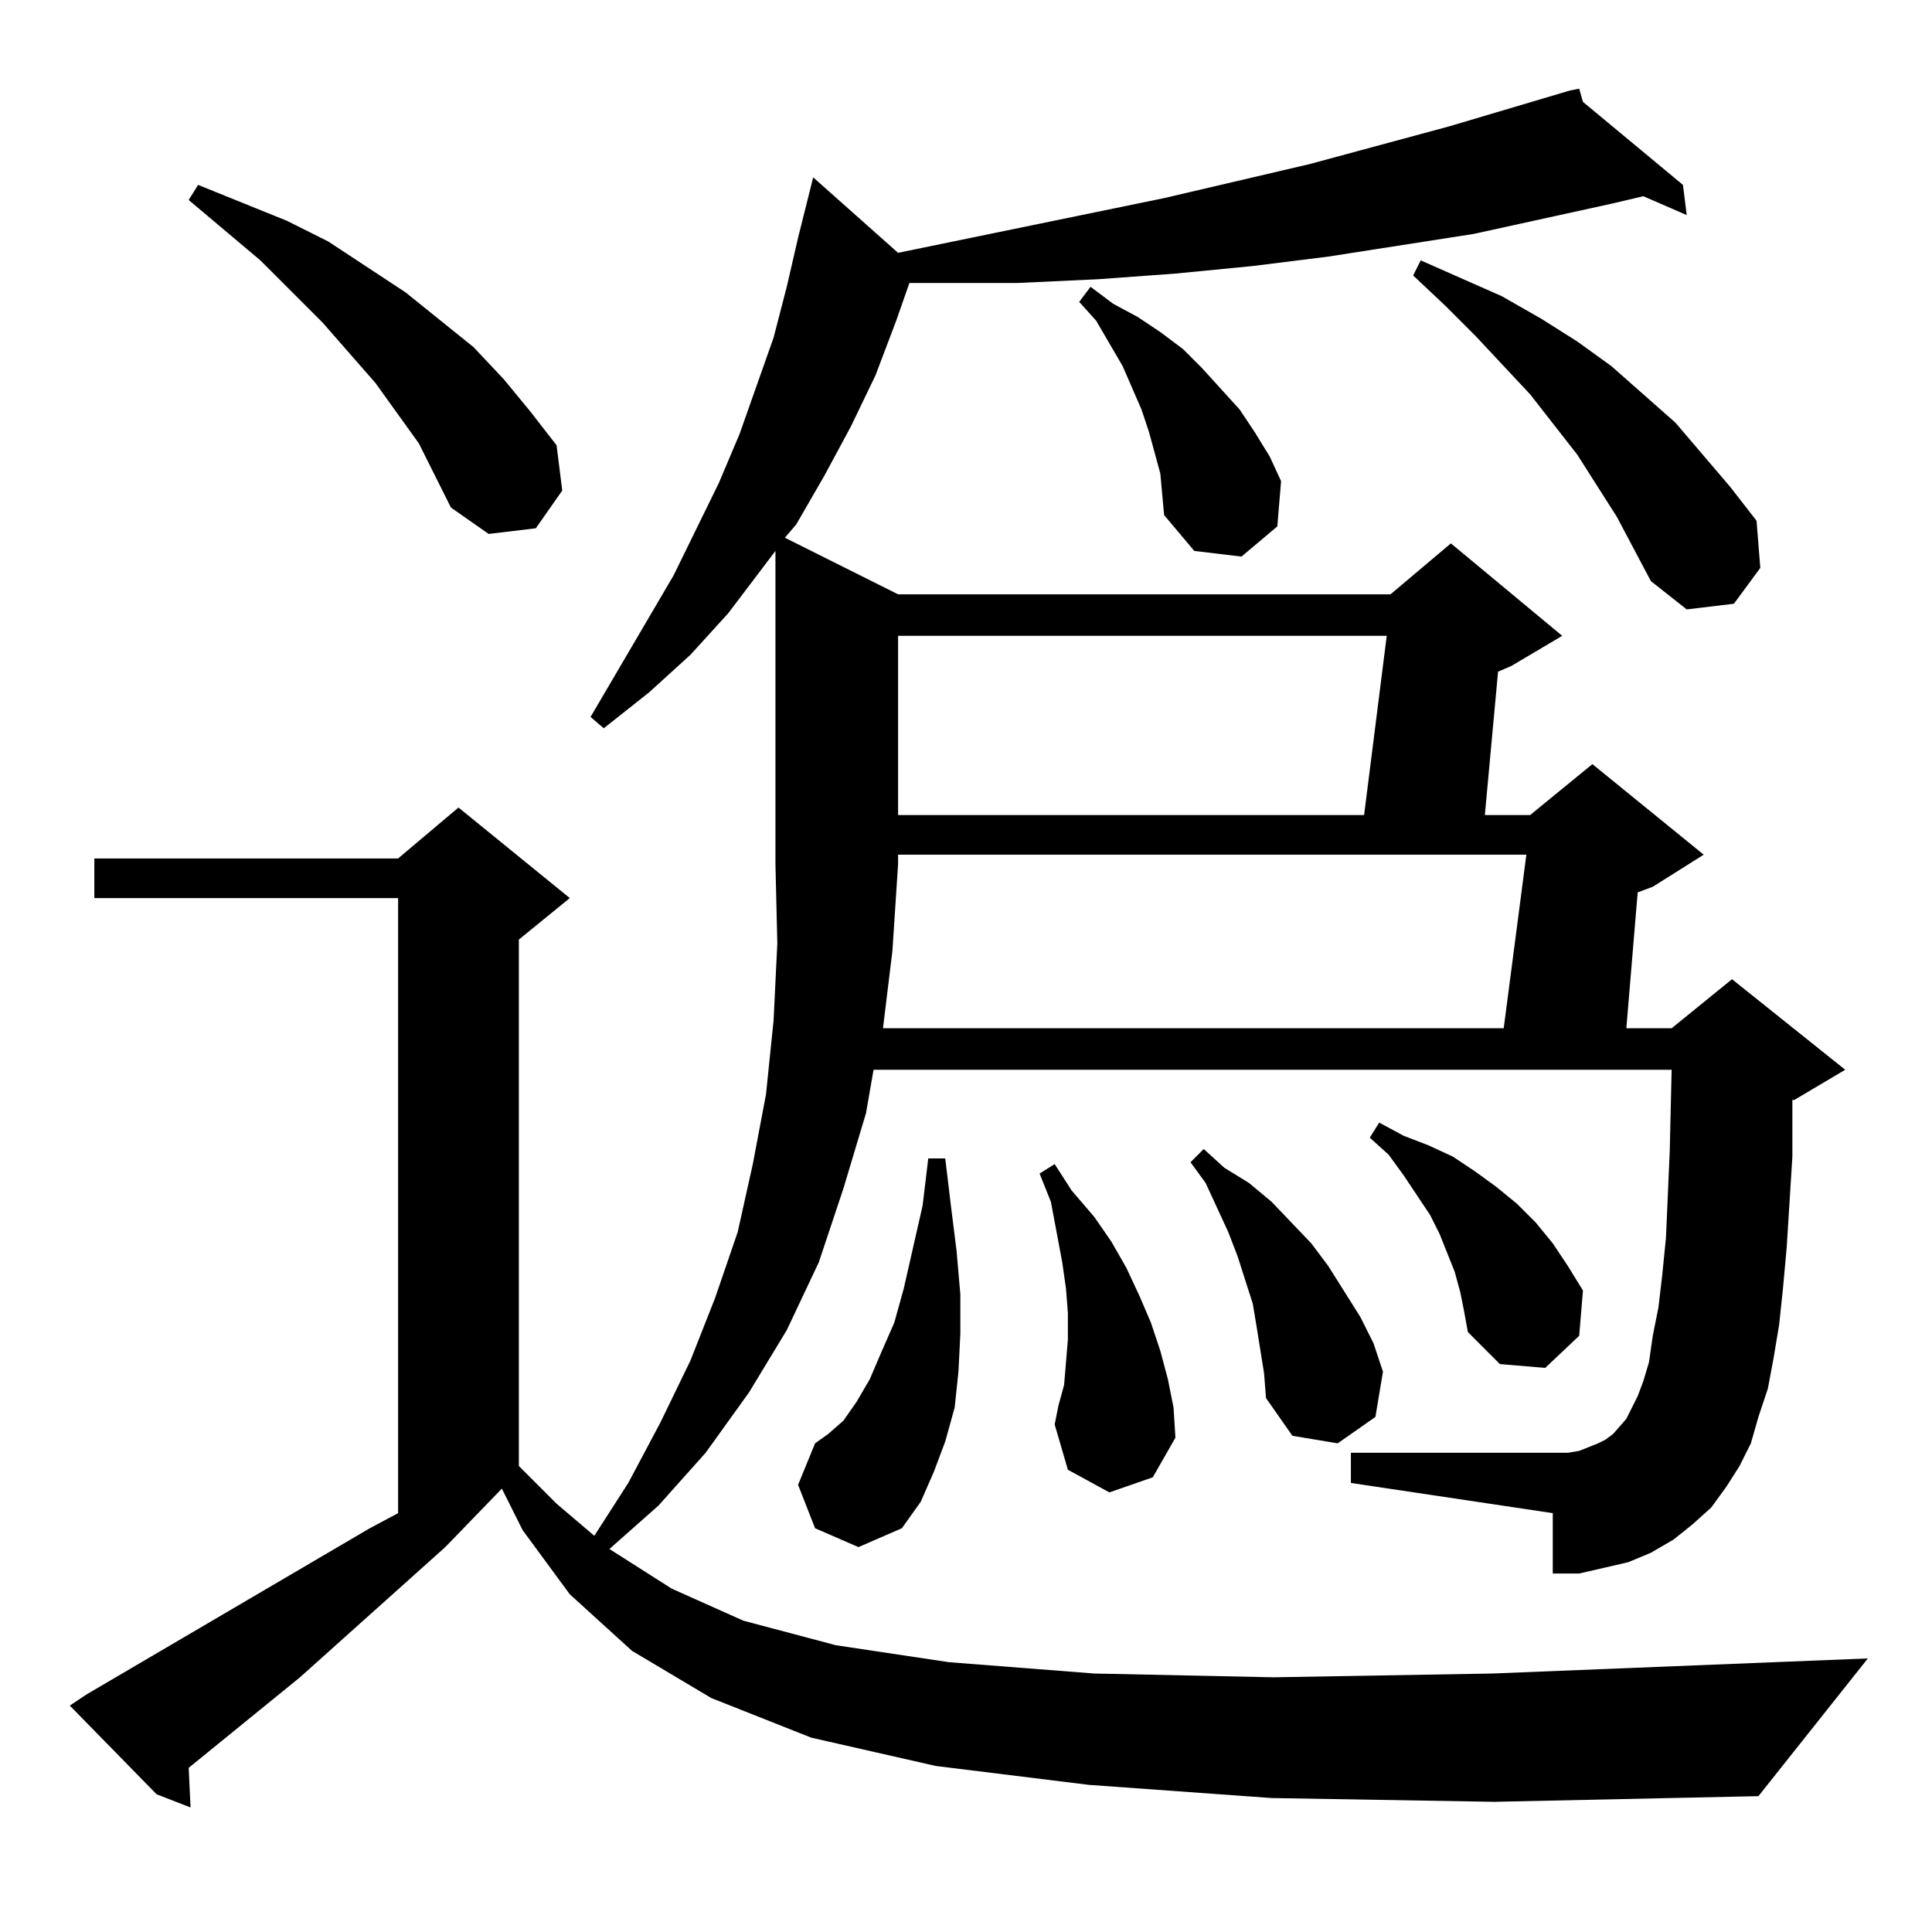 <?xml version="1.0" standalone="no"?>
<!DOCTYPE svg PUBLIC "-//W3C//DTD SVG 1.1//EN" "http://www.w3.org/Graphics/SVG/1.1/DTD/svg11.dtd" >
<svg xmlns="http://www.w3.org/2000/svg" xmlns:xlink="http://www.w3.org/1999/xlink" version="1.1" viewBox="0 -144 1024 1024">
  <g transform="matrix(1 0 0 -1 0 880)">
   <path fill="currentColor"
d="M468 479h329l12 92h-333v-5l-3 -46zM432 214l-9 23l9 22l7 5l8 7l7 10l7 12l6 14l7 16l5 18l10 44l3 25h9l3 -25l3 -24l2 -23v-21l-1 -20l-2 -19l-5 -18l-6 -16l-7 -16l-10 -14l-23 -10zM670 296l-4 25l-2 12l-8 25l-5 13l-12 26l-8 11l7 7l11 -10l13 -8l12 -10l21 -22
l9 -12l17 -27l7 -14l5 -15l-4 -24l-20 -14l-24 4l-14 20zM588 233l-22 12l-7 24l2 10l3 11l1 12l1 12v14l-1 13l-2 14l-3 16l-3 16l-6 15l8 5l9 -14l12 -14l9 -13l8 -14l7 -15l6 -14l5 -15l4 -15l3 -15l1 -16l-12 -21zM774 339l-3 11l-4 10l-4 10l-5 10l-14 21l-8 11l-10 9
l5 8l13 -7l13 -5l13 -6l12 -8l11 -8l11 -9l10 -10l9 -11l8 -12l8 -13l-2 -24l-18 -17l-24 2l-17 17l-2 11zM476 687v-95h247l12 95h-259zM857 750l-21 33l-25 32l-29 31l-16 16l-17 16l4 8l43 -19l21 -12l19 -12l18 -13l34 -30l29 -34l14 -18l2 -25l-14 -19l-25 -3l-19 15z
M615 773l-3 11l-3 11l-4 12l-10 23l-14 24l-9 10l6 8l12 -9l13 -7l12 -8l12 -9l10 -10l10 -11l10 -11l8 -12l8 -13l6 -13l-2 -24l-19 -16l-25 3l-16 19l-1 11zM222 789l-23 32l-28 32l-33 33l-38 32l5 8l47 -19l22 -11l41 -27l36 -29l16 -17l14 -17l14 -18l3 -24l-14 -20
l-25 -3l-20 14zM476 890l141 29l77 18l74 20l64 19l5 1l2 -7l53 -44l2 -16l-23 10l-17 -4l-73 -16l-77 -12l-40 -5l-41 -4l-41 -3l-43 -2h-43h-14l-7 -20l-11 -29l-13 -27l-14 -26l-15 -26l-6 -7l60 -30h261l32 27l59 -49l-27 -16l-7 -3l-7 -76h24l33 27l59 -48l-27 -17
l-8 -3l-6 -72h24l32 26l60 -48l-27 -16h-1v-30l-3 -48l-2 -22l-2 -19l-3 -18l-3 -16l-5 -15l-4 -14l-6 -12l-7 -11l-8 -11l-10 -9l-10 -8l-12 -7l-12 -5l-13 -3l-13 -3h-14v32l-107 16v16h115l6 1l5 2l5 2l4 2l4 3l7 8l3 6l3 6l3 8l3 10l2 14l3 15l2 17l2 20l2 46l1 43h-423
l-4 -23l-12 -40l-13 -39l-17 -36l-20 -33l-23 -32l-25 -28l-26 -23l33 -21l38 -17l49 -13l60 -9l77 -6l95 -2l116 2l199 8l-58 -73l-140 -3l-118 2l-97 7l-81 10l-66 15l-53 21l-42 25l-33 30l-25 34l-11 22l-30 -31l-77 -69l-59 -48l1 -21l-18 7l-46 47l9 6l150 88l15 8
v326h-161v21h161l32 27l59 -48l-27 -22v-279l20 -20l20 -17l18 28l17 32l16 33l13 33l12 35l8 36l7 37l4 39l2 41l-1 42v166l-25 -33l-20 -22l-22 -20l-24 -19l-7 6l44 75l24 49l11 26l18 51l7 27l6 26l8 32z" />
  </g>

</svg>
